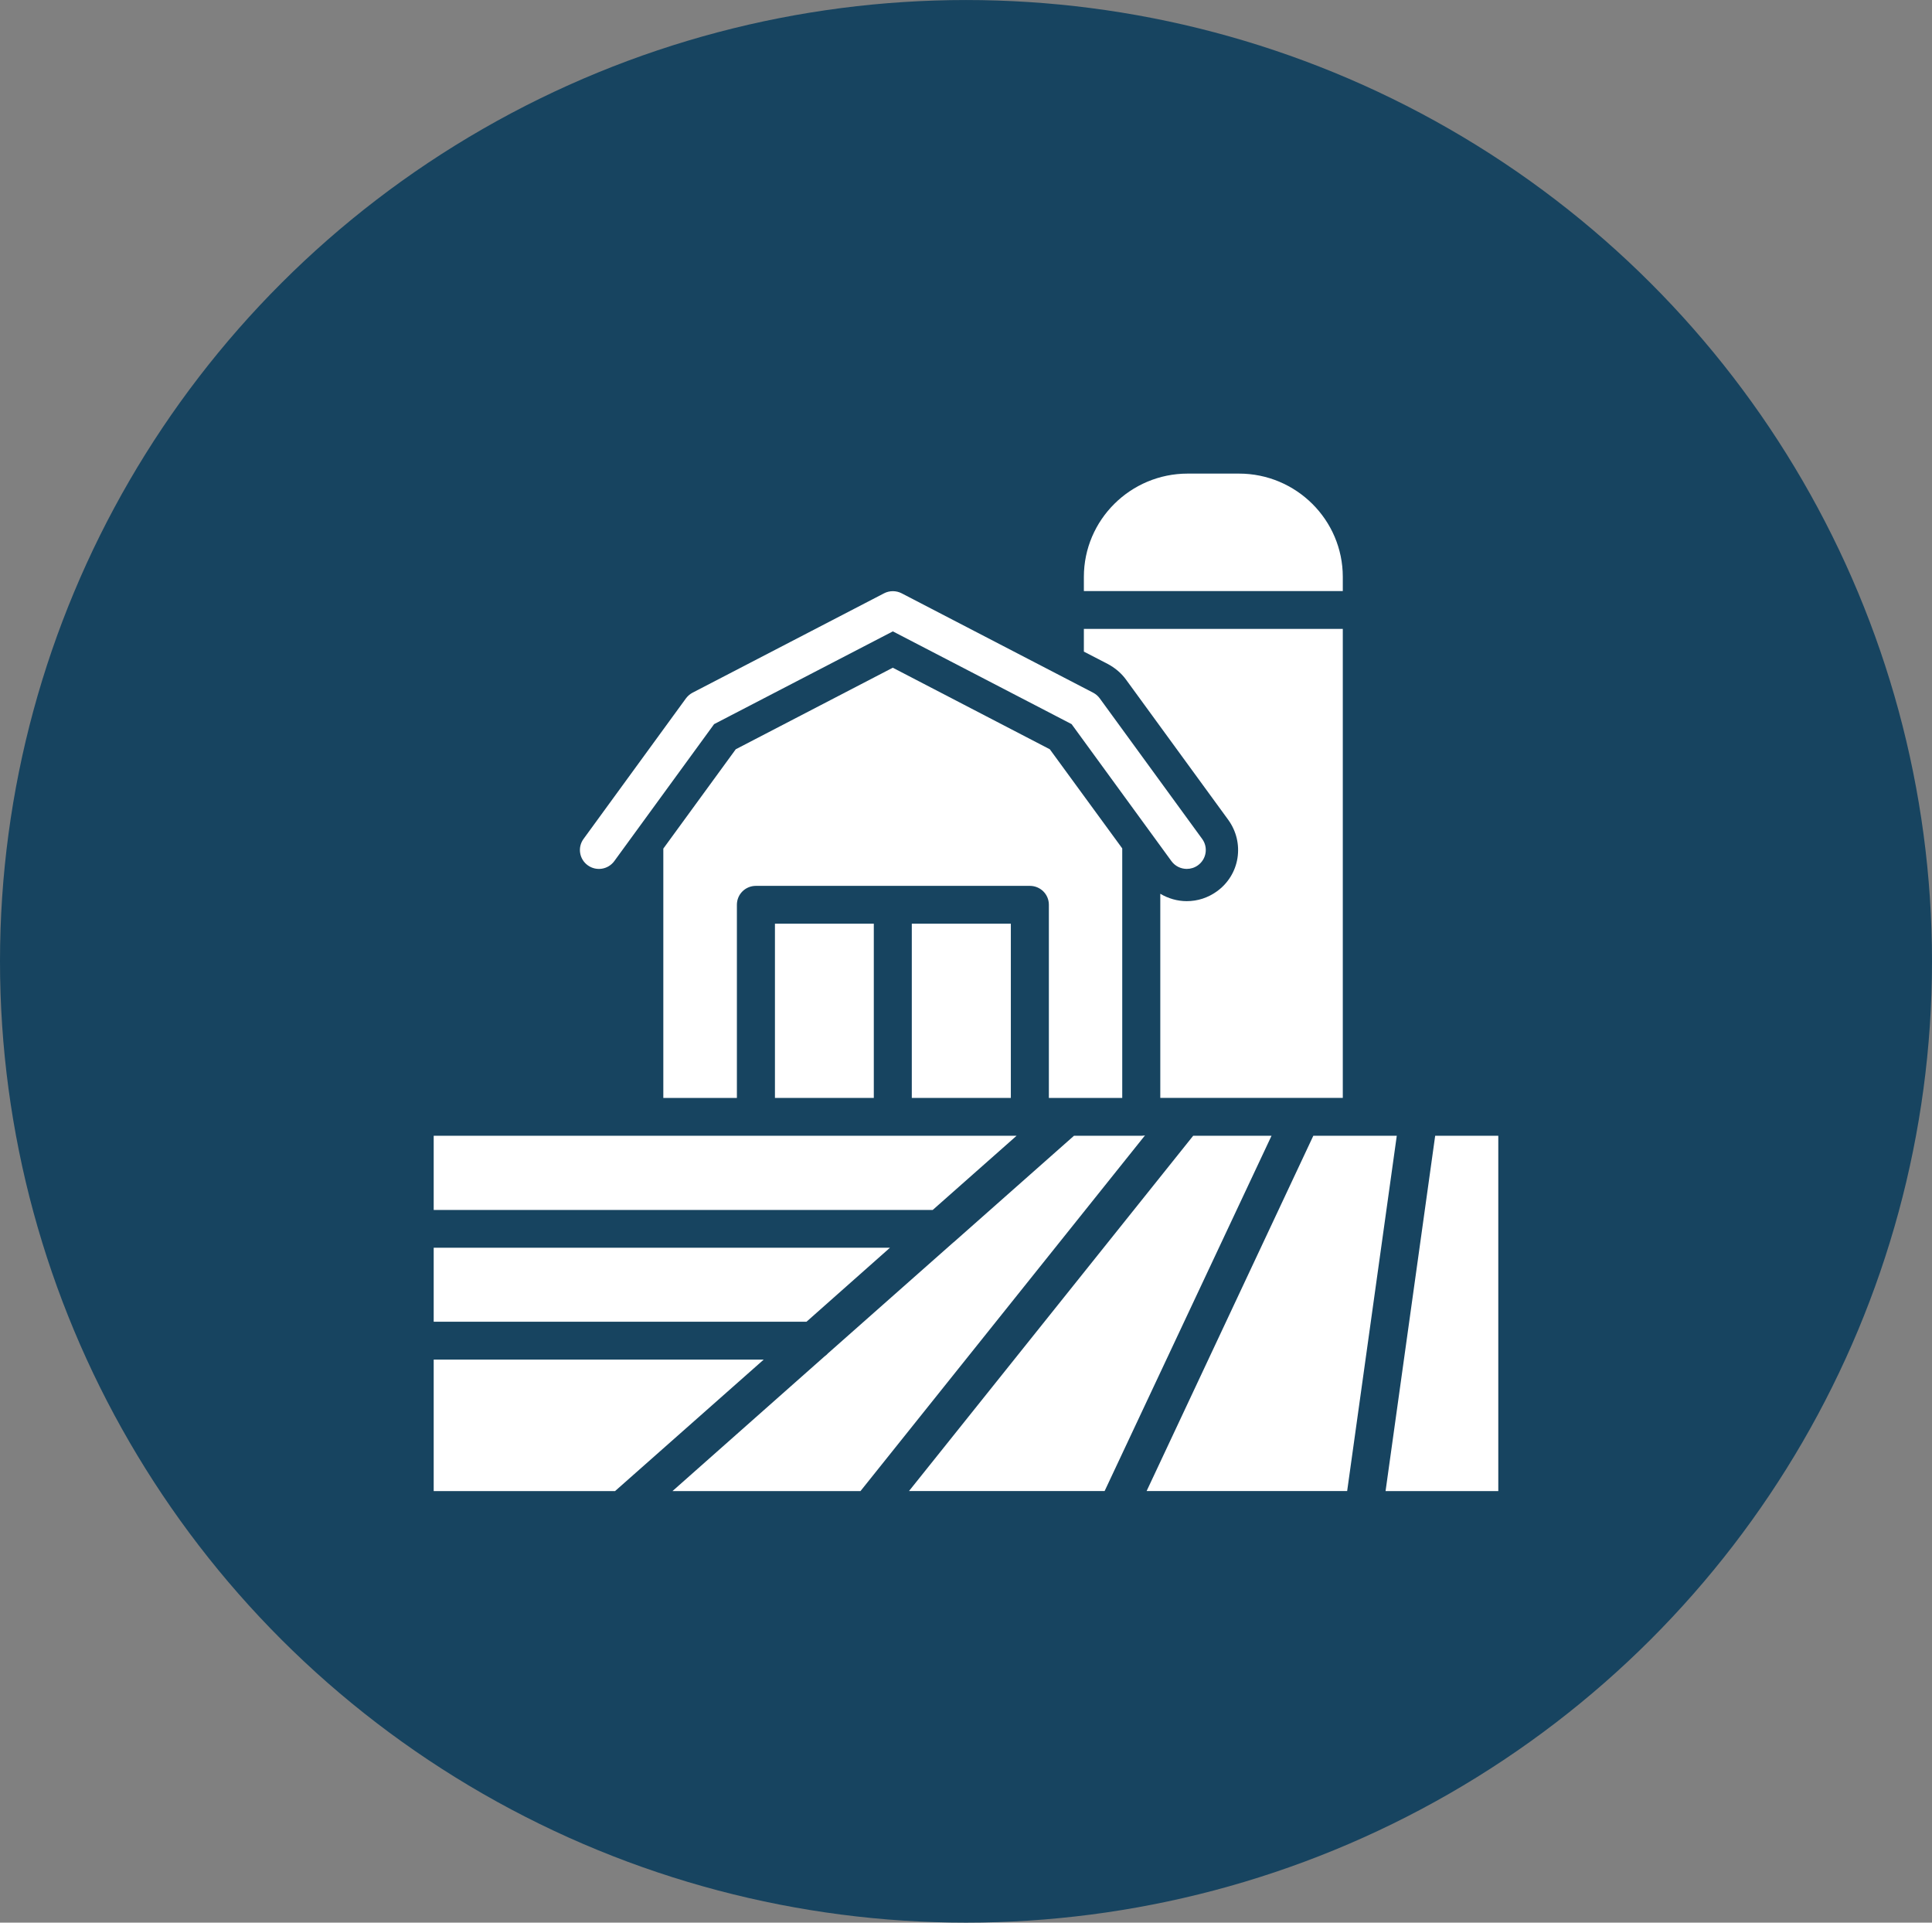 <svg width="201" height="200" xmlns="http://www.w3.org/2000/svg" xmlns:xlink="http://www.w3.org/1999/xlink" xml:space="preserve" overflow="hidden"><rect width="100%" height="100%" fill="#808080" stroke="none"/><g transform="translate(-1071 -24)"><path d="M200 100C200 135.727 180.94 168.739 150 186.6 119.06 204.463 80.939 204.463 50 186.6 19.06 168.737 0 135.724 0 100 0 64.276 19.06 31.261 50 13.4 80.94-4.463 119.061-4.463 150 13.4 180.94 31.263 200 64.276 200 100" fill="#174460" transform="matrix(1.005 0 0 1 1071 24)"/><path d="M128.261 49.265 122.947 49.265C117.024 49.265 112.202 54.087 112.202 60.01L112.202 61.486 139.006 61.486 139.006 60.01C139.006 54.087 134.185 49.265 128.261 49.265Z" fill="#FFFFFF" transform="matrix(1.005 0 0 1 1071 24)"/><path d="M44.896 155.106 63.67 155.106 79.06 141.428 44.896 141.428Z" fill="#FFFFFF" transform="matrix(1.005 0 0 1 1071 24)"/><path d="M44.896 137.489 83.489 137.489 92.128 129.794 44.896 129.794Z" fill="#FFFFFF" transform="matrix(1.005 0 0 1 1071 24)"/><path d="M143.433 155.106 155.103 155.106 155.103 118.146 148.569 118.146Z" fill="#FFFFFF" transform="matrix(1.005 0 0 1 1071 24)"/><path d="M144.594 118.144 135.955 118.144 118.696 155.104 139.457 155.104Z" fill="#FFFFFF" transform="matrix(1.005 0 0 1 1071 24)"/><path d="M131.628 118.144 123.519 118.144 94.098 155.104 114.349 155.104Z" fill="#FFFFFF" transform="matrix(1.005 0 0 1 1071 24)"/><path d="M98.661 129.267 85.712 140.779C85.613 140.898 85.495 140.996 85.358 141.094L69.614 155.107 89.077 155.107 118.498 118.147 118.537 118.108C118.419 118.128 118.281 118.147 118.144 118.147L111.177 118.147 98.739 129.207C98.7 129.227 98.68 129.246 98.66 129.266Z" fill="#FFFFFF" transform="matrix(1.005 0 0 1 1071 24)"/><path d="M44.896 125.861 96.556 125.861 105.235 118.147 44.896 118.147Z" fill="#FFFFFF" transform="matrix(1.005 0 0 1 1071 24)"/><path d="M71.011 72.644 60.408 87.266C59.769 88.147 59.966 89.377 60.846 90.012 61.727 90.651 62.952 90.454 63.592 89.574L73.924 75.326 92.428 65.677 109.151 74.396C109.21 74.435 109.278 74.465 109.347 74.499L110.932 75.326 121.264 89.573C121.648 90.105 122.248 90.385 122.858 90.385 123.256 90.385 123.665 90.262 124.009 90.011 124.89 89.372 125.087 88.142 124.447 87.266L113.844 72.644C113.667 72.398 113.431 72.197 113.16 72.054L93.338 61.717C92.767 61.422 92.088 61.422 91.518 61.717L71.696 72.054C71.425 72.196 71.194 72.398 71.012 72.644Z" fill="#FFFFFF" transform="matrix(1.005 0 0 1 1071 24)"/><path d="M94.389 96.083 104.642 96.083 104.642 114.209 94.389 114.209Z" fill="#FFFFFF" transform="matrix(1.005 0 0 1 1071 24)"/><path d="M80.222 96.083 90.456 96.083 90.456 114.209 80.222 114.209Z" fill="#FFFFFF" transform="matrix(1.005 0 0 1 1071 24)"/><path d="M108.578 94.117 108.578 114.21 116.174 114.21 116.174 88.253 108.676 77.941 92.421 69.458 76.165 77.941 68.667 88.273 68.667 114.211 76.283 114.211 76.283 94.118C76.283 93.016 77.169 92.15 78.251 92.15L106.611 92.15C107.693 92.15 108.579 93.016 108.579 94.118Z" fill="#FFFFFF" transform="matrix(1.005 0 0 1 1071 24)"/><path d="M125.978 92.717C125.053 93.386 123.99 93.74 122.849 93.74 121.884 93.74 120.94 93.465 120.113 92.973L120.113 114.207 139.006 114.207 139.006 65.42 112.202 65.42 112.202 67.782 114.701 69.081C115.429 69.474 116.079 70.025 116.551 70.675L127.159 85.296C127.986 86.457 128.32 87.855 128.104 89.252 127.887 90.649 127.12 91.889 125.979 92.716Z" fill="#FFFFFF" transform="matrix(1.005 0 0 1 1071 24)"/></g></svg>